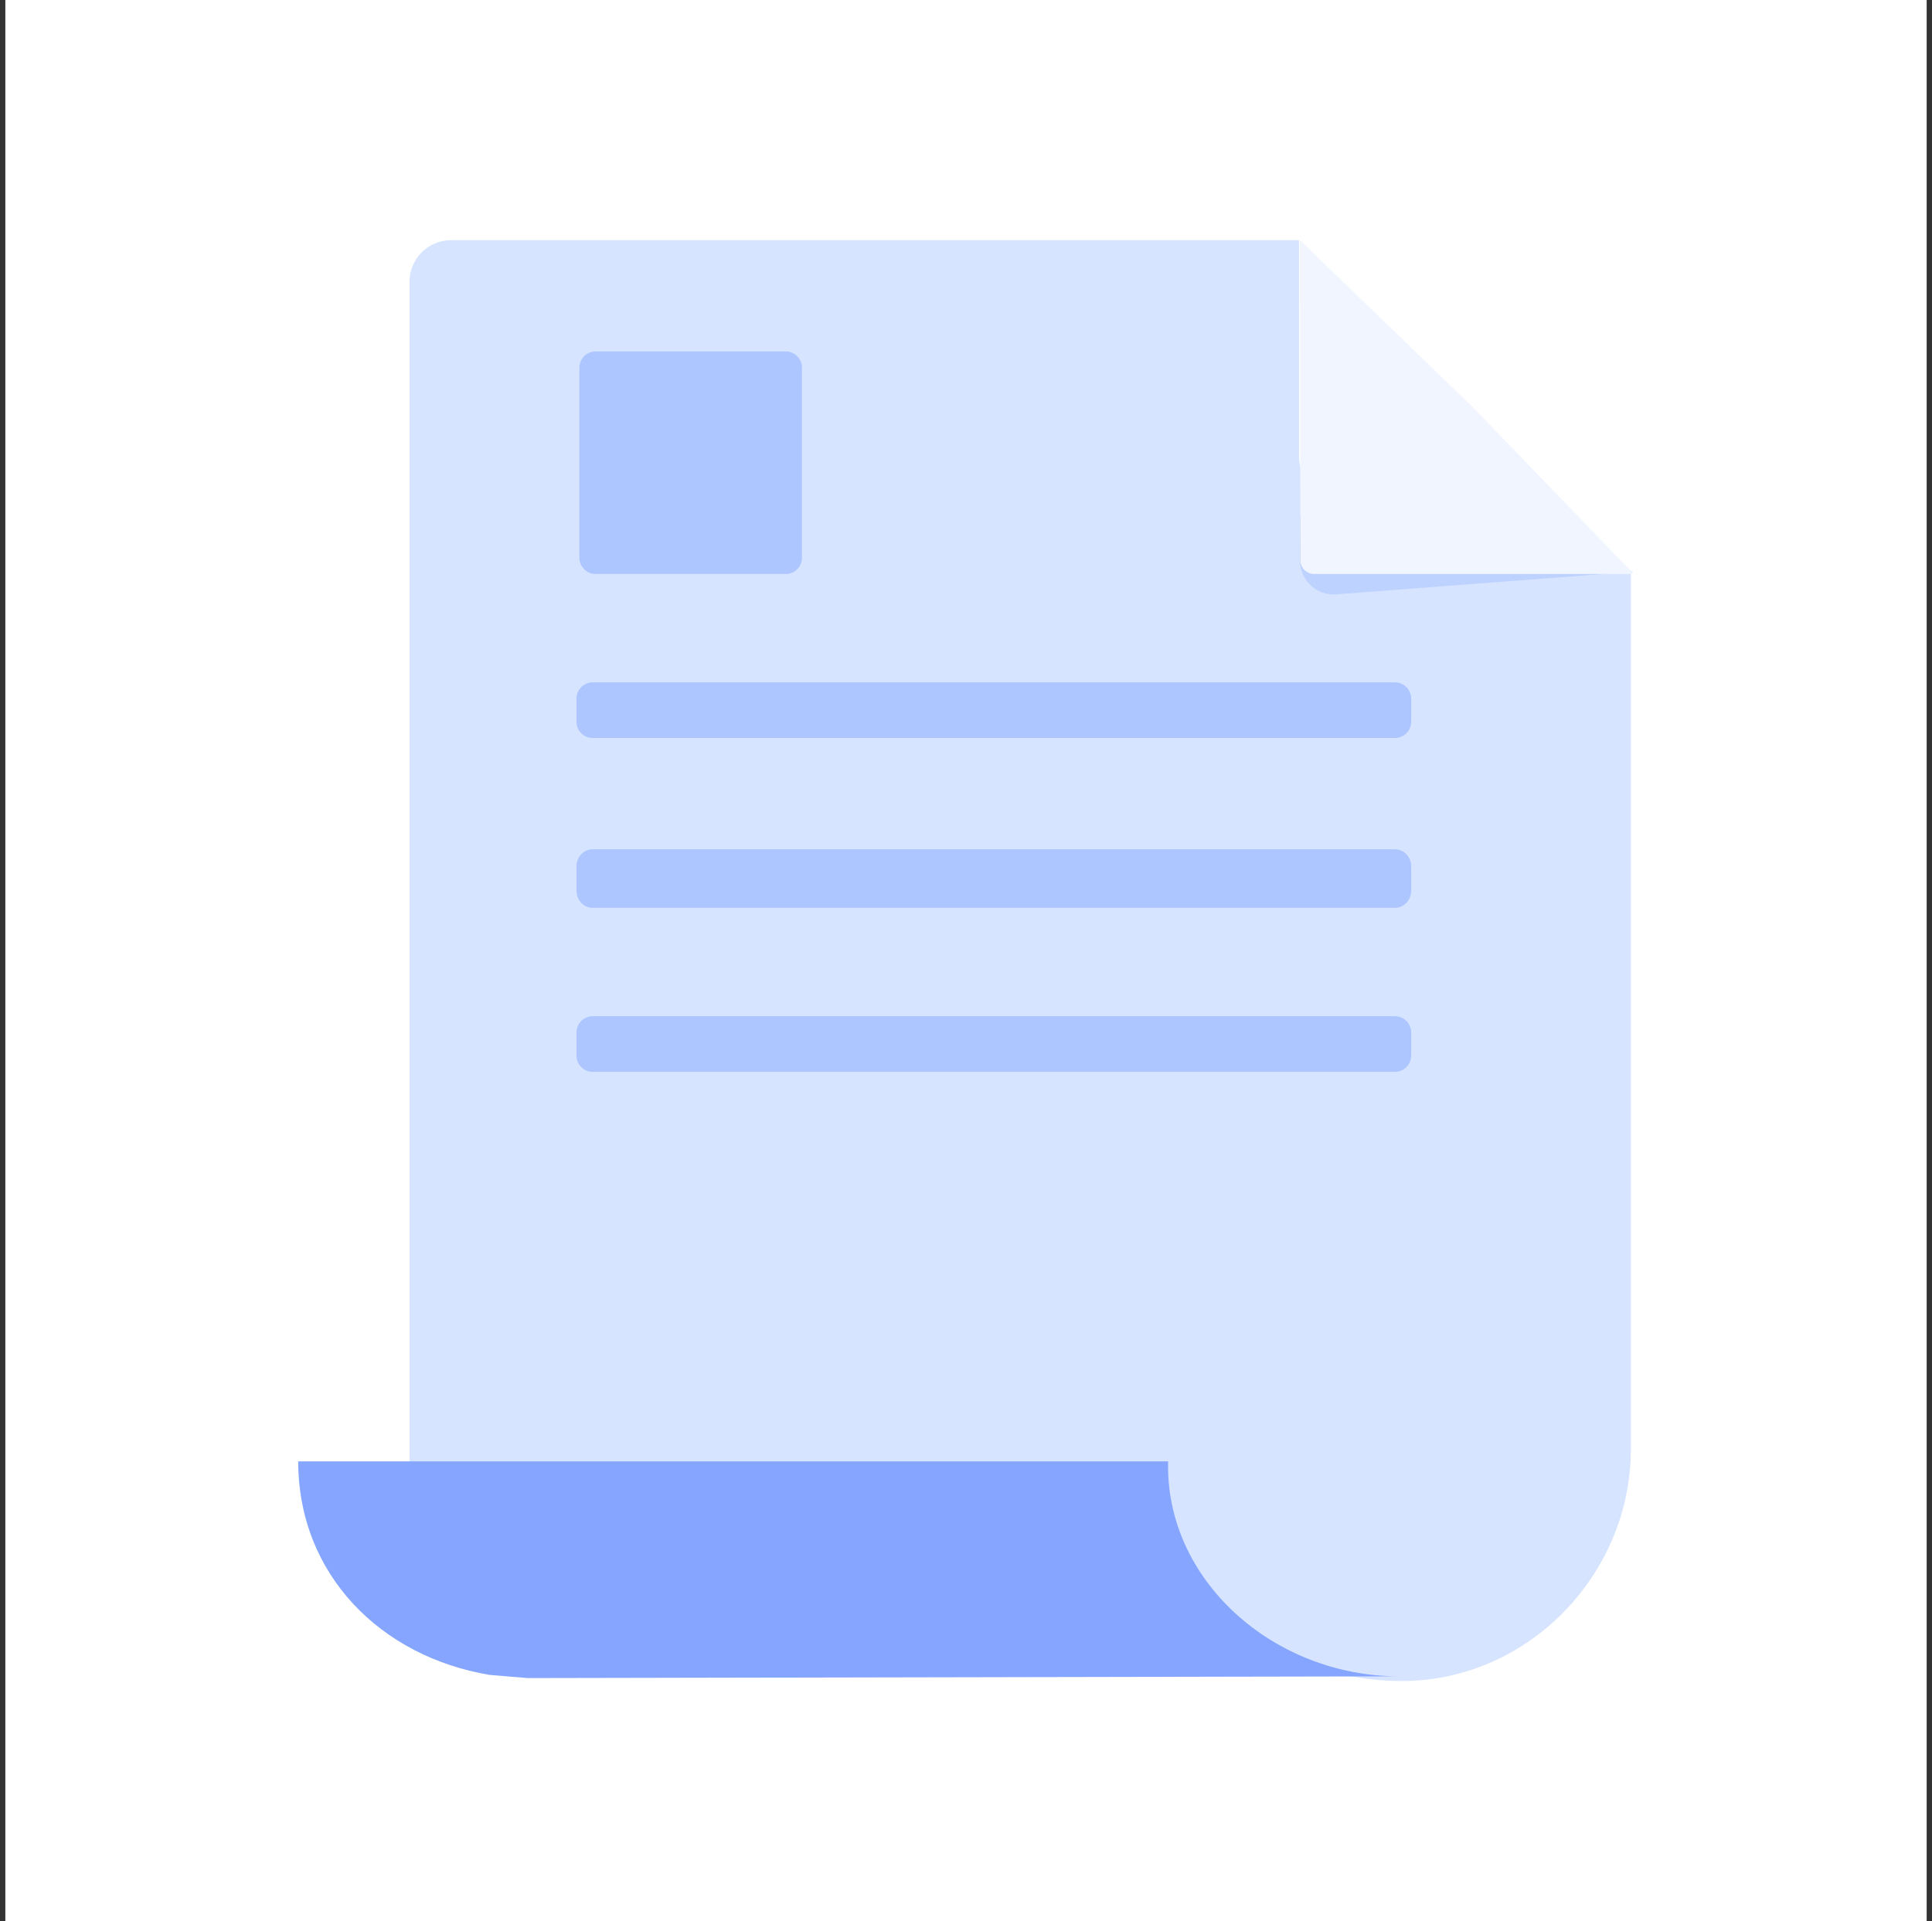<svg width="181" height="180" viewBox="0 0 181 180" fill="none" xmlns="http://www.w3.org/2000/svg">
<rect x="0" y="0" width="181" height="180" fill="#333333" stroke="none"/>
<rect width="180" height="180" transform="translate(0.5)" fill="white"/>
<path d="M121.703 22.5H42.268C40.113 22.5 38.366 24.246 38.366 26.399V137.33H109.328C109.328 149.239 119.519 157.561 131.456 157.5C143.189 157.441 152.786 147.503 152.786 135.78V53.408H132.074C128.77 53.408 121.703 46.182 121.703 42.882V22.5Z" fill="#D6E4FF"/>
<path d="M109.437 136.921H27.939C27.939 147.545 35.694 155.225 45.867 156.927L49.449 157.226L131.11 157.064C119.231 157.064 109.134 147.973 109.437 136.921Z" fill="#85A5FF"/>
<path d="M73.609 32.927H55.805C54.963 32.927 54.28 33.609 54.28 34.452V52.255C54.28 53.098 54.963 53.78 55.805 53.78H73.609C74.451 53.78 75.134 53.098 75.134 52.255V34.452C75.134 33.609 74.451 32.927 73.609 32.927Z" fill="#ADC6FF"/>
<path d="M130.682 63.933H55.531C54.689 63.933 54.006 64.615 54.006 65.457V67.621C54.006 68.463 54.689 69.146 55.531 69.146H130.682C131.524 69.146 132.207 68.463 132.207 67.621V65.457C132.207 64.615 131.524 63.933 130.682 63.933Z" fill="#ADC6FF"/>
<path d="M130.682 79.573H55.531C54.689 79.573 54.006 80.292 54.006 81.178V83.456C54.006 84.342 54.689 85.061 55.531 85.061H130.682C131.524 85.061 132.207 84.342 132.207 83.456V81.178C132.207 80.292 131.524 79.573 130.682 79.573Z" fill="#ADC6FF"/>
<path d="M130.682 95.213H55.531C54.689 95.213 54.006 95.896 54.006 96.738V98.902C54.006 99.744 54.689 100.427 55.531 100.427H130.682C131.524 100.427 132.207 99.744 132.207 98.902V96.738C132.207 95.896 131.524 95.213 130.682 95.213Z" fill="#ADC6FF"/>
<path opacity="0.6" d="M121.78 48.292V52.472C121.78 53.37 122.145 54.228 122.787 54.839C123.428 55.45 124.289 55.759 125.163 55.692L153.061 53.564L121.78 48.292Z" fill="#ADC6FF"/>
<path d="M137.968 38.14L121.78 22.5L121.823 52.475C121.823 53.196 122.406 53.781 123.125 53.781H153.061L137.968 38.14Z" fill="#F0F5FF"/>
</svg>
